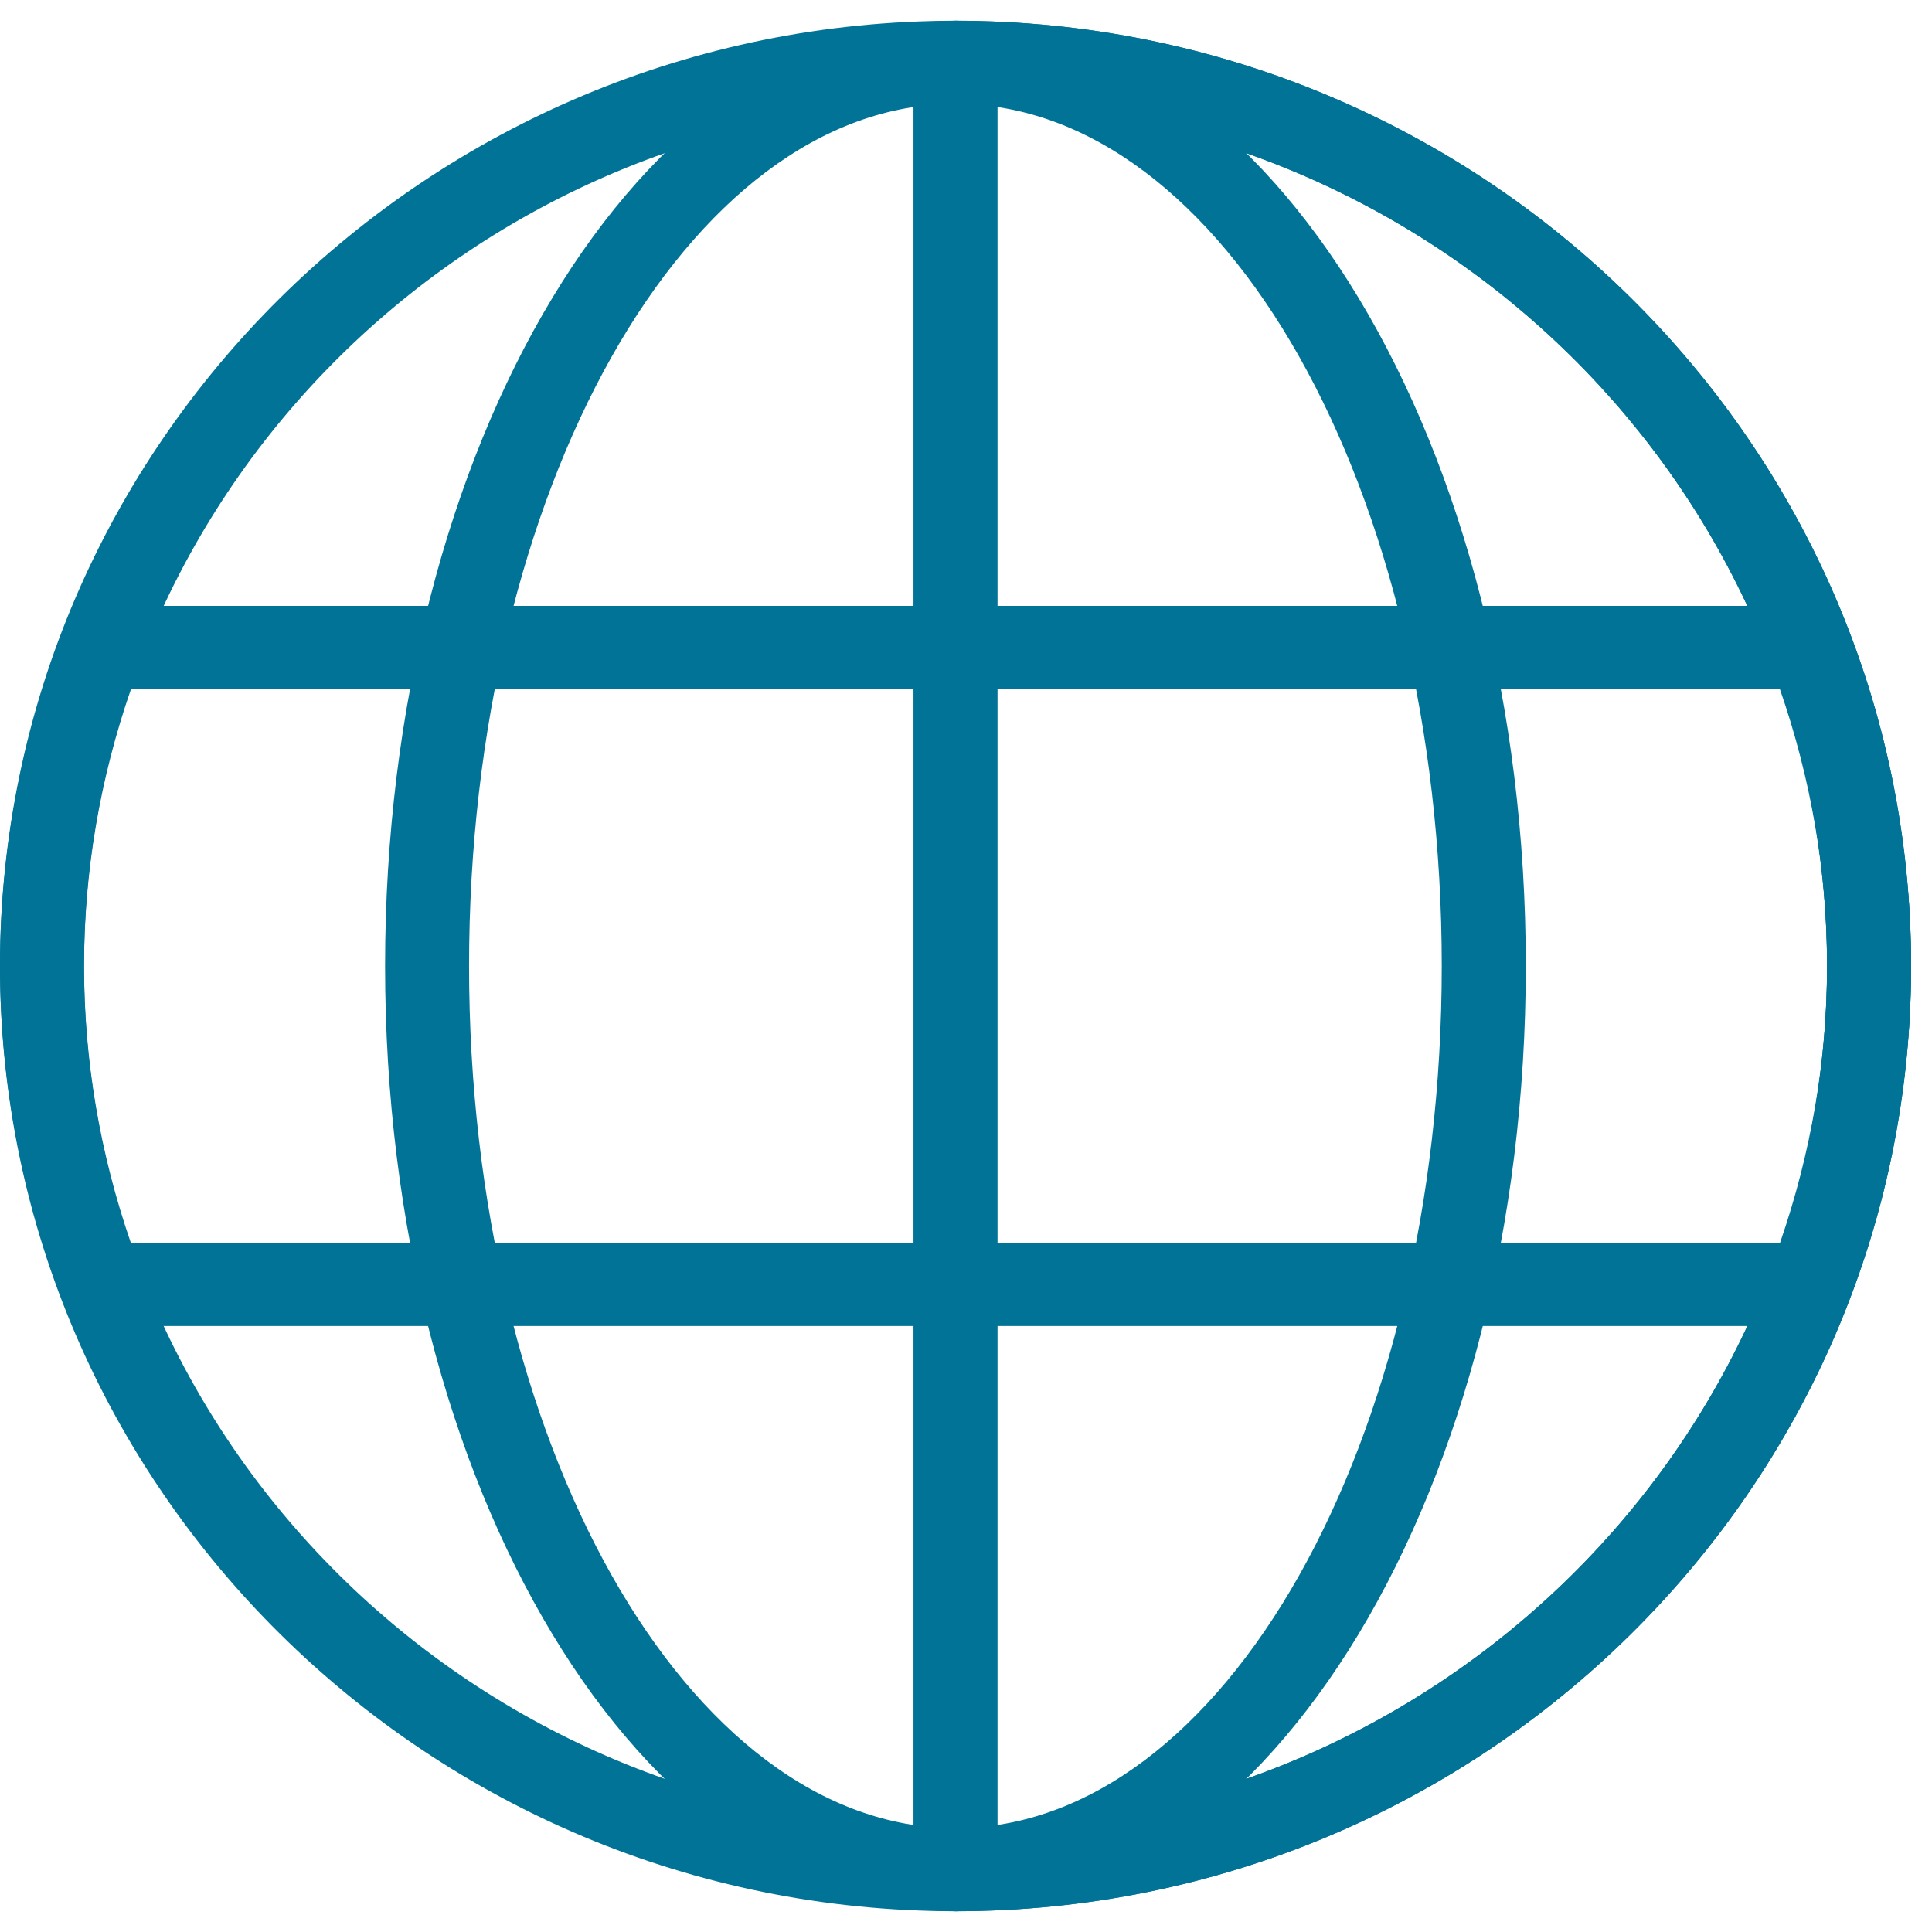 <svg width="28px" height="28px" viewBox="0 0 28 28" version="1.1" xmlns="http://www.w3.org/2000/svg" xmlns:xlink="http://www.w3.org/1999/xlink">
    <g id="Symbols" stroke="none" stroke-width="1" fill="none" fill-rule="evenodd">
        <g id="Header" transform="translate(-1277, -38)" fill="#007397">
            <g id="Page-1" transform="translate(1277, 38)">
                <path d="M13.848,1.505 C6.883,1.505 1.217,7.11 1.217,14 C1.217,20.89 6.883,26.495 13.848,26.495 C20.813,26.495 26.479,20.89 26.479,14 C26.479,7.11 20.813,1.505 13.848,1.505 M13.848,27.699 C6.212,27.699 0,21.553 0,14 C0,6.447 6.212,0.301 13.848,0.301 C21.485,0.301 27.697,6.447 27.697,14 C27.697,21.553 21.485,27.699 13.848,27.699" id="Fill-1"></path>
                <path d="M13.848,1.505 C9.961,1.505 6.798,7.11 6.798,14 C6.798,20.89 9.961,26.495 13.848,26.495 C17.734,26.495 20.895,20.89 20.895,14 C20.895,7.11 17.734,1.505 13.848,1.505 M13.848,27.699 C9.289,27.699 5.581,21.553 5.581,14 C5.581,6.447 9.289,0.301 13.848,0.301 C18.406,0.301 22.113,6.447 22.113,14 C22.113,21.553 18.406,27.699 13.848,27.699" id="Fill-3"></path>
                <path d="M14.457,1.519 L14.457,26.481 C21.14,26.165 26.479,20.688 26.479,14 C26.479,7.312 21.14,1.835 14.457,1.519 M13.848,27.699 C13.512,27.699 13.239,27.43 13.239,27.096 L13.239,0.903 C13.239,0.57 13.512,0.301 13.848,0.301 C21.485,0.301 27.697,6.446 27.697,14 C27.697,21.553 21.485,27.699 13.848,27.699" id="Fill-5"></path>
                <path d="M1.897,18.014 L25.797,18.014 C26.25,16.704 26.48,15.355 26.48,14 C26.48,12.645 26.25,11.296 25.795,9.985 L1.899,9.985 C1.446,11.293 1.218,12.642 1.218,14 C1.218,15.356 1.445,16.705 1.897,18.014 M26.224,19.218 L1.468,19.218 C1.215,19.218 0.987,19.063 0.899,18.828 C0.302,17.261 0,15.637 0,14 C0,12.36 0.303,10.735 0.902,9.17 C0.992,8.935 1.219,8.781 1.472,8.781 L26.224,8.781 C26.477,8.781 26.704,8.936 26.794,9.17 C27.393,10.74 27.697,12.366 27.697,14 C27.697,15.635 27.393,17.26 26.794,18.829 C26.704,19.063 26.477,19.218 26.224,19.218" id="Fill-8"></path>
            </g>
        </g>
    </g>
</svg>